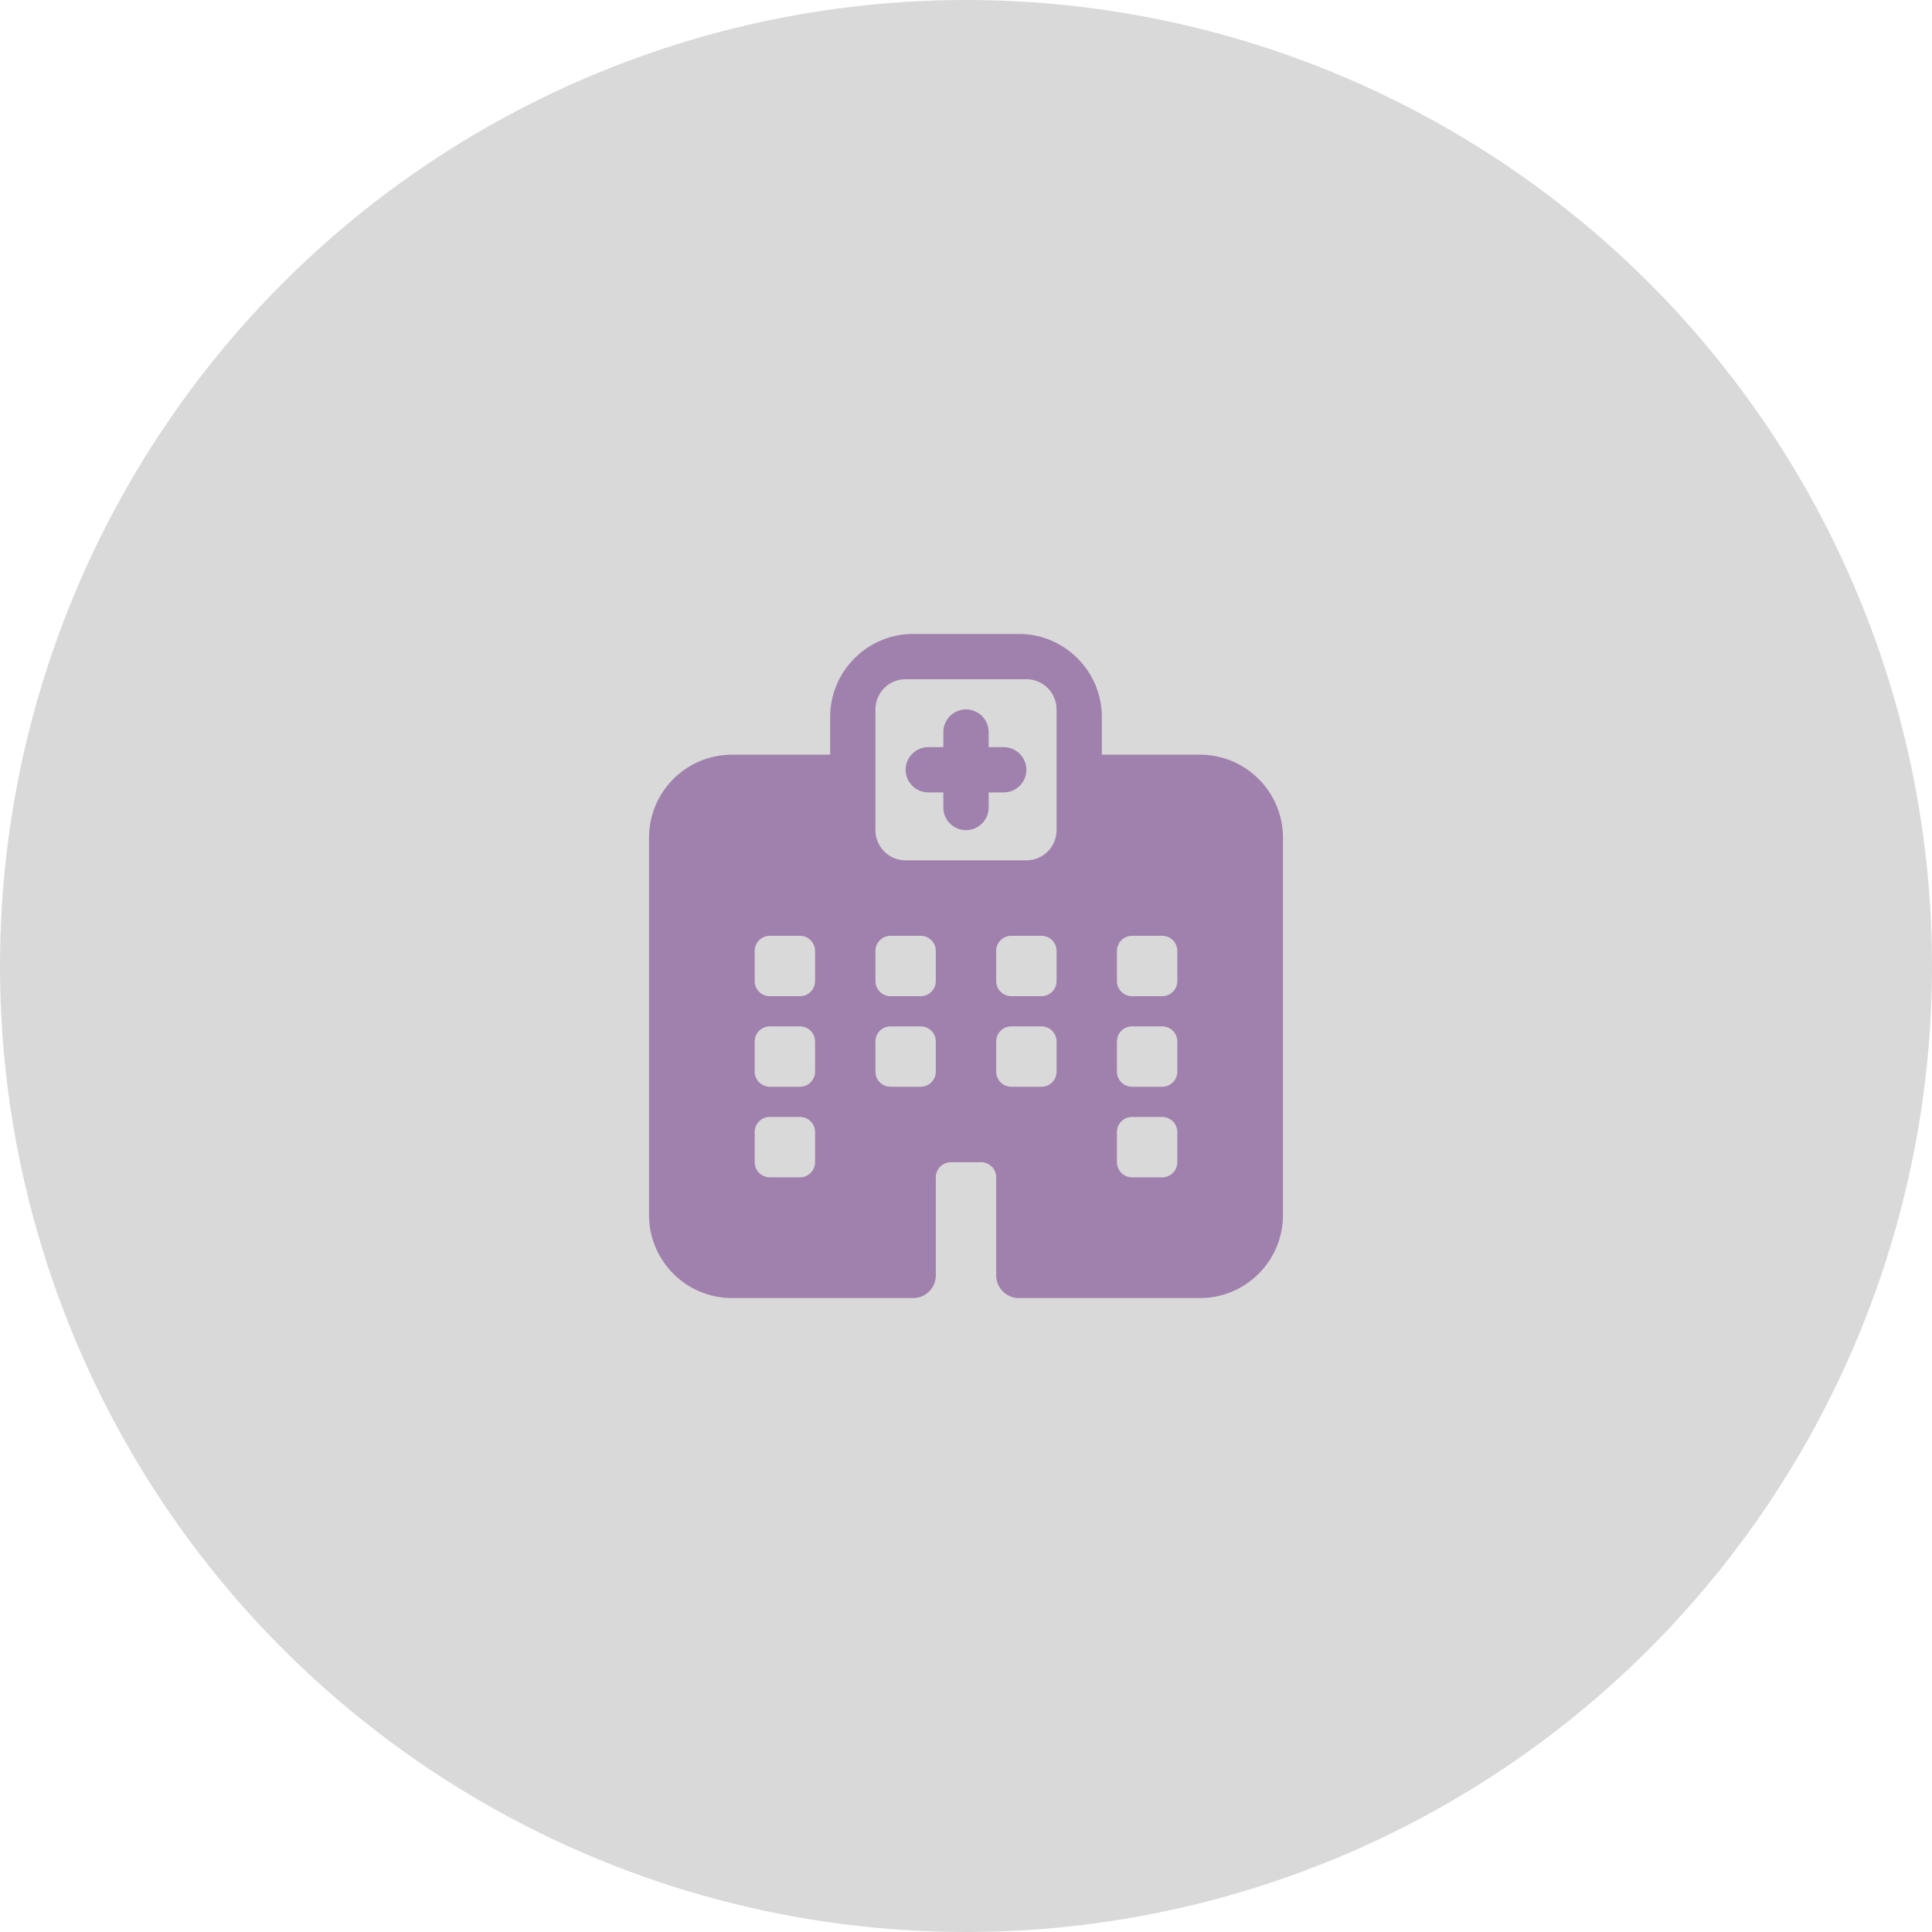 <svg width="80" height="80" viewBox="0 0 80 80" fill="none" xmlns="http://www.w3.org/2000/svg">
<circle cx="40" cy="40" r="40" fill="#D9D9D9"/>
<path d="M37.812 26.25C35.917 26.25 34.375 27.793 34.375 29.688V31.25H30.312C28.414 31.25 26.875 32.789 26.875 34.688V50.312C26.875 52.211 28.414 53.75 30.312 53.75H37.812C38.33 53.75 38.75 53.33 38.75 52.812V48.75C38.75 48.405 39.03 48.125 39.375 48.125H40.625C40.97 48.125 41.25 48.405 41.25 48.75V52.812C41.25 53.33 41.67 53.75 42.188 53.75H49.688C51.586 53.75 53.125 52.211 53.125 50.312V34.688C53.125 32.789 51.586 31.25 49.688 31.25H45.625V29.688C45.625 27.793 44.083 26.25 42.188 26.25H37.812ZM37.5 28.125H37.812H42.188H42.5C43.191 28.125 43.75 28.684 43.75 29.375V29.688V32.188V34.375C43.75 35.066 43.191 35.625 42.5 35.625H37.5C36.809 35.625 36.25 35.066 36.25 34.375V32.188V29.688V29.375C36.25 28.684 36.809 28.125 37.5 28.125ZM40 29.375C39.483 29.375 39.062 29.795 39.062 30.312V30.938H38.438C37.92 30.938 37.5 31.358 37.5 31.875C37.5 32.392 37.92 32.812 38.438 32.812H39.062V33.438C39.062 33.955 39.483 34.375 40 34.375C40.517 34.375 40.938 33.955 40.938 33.438V32.812H41.562C42.08 32.812 42.5 32.392 42.5 31.875C42.5 31.358 42.08 30.938 41.562 30.938H40.938V30.312C40.938 29.795 40.517 29.375 40 29.375ZM31.875 38.75H33.125C33.47 38.75 33.75 39.03 33.75 39.375V40.625C33.75 40.97 33.47 41.25 33.125 41.25H31.875C31.53 41.25 31.25 40.97 31.25 40.625V39.375C31.25 39.03 31.53 38.75 31.875 38.75ZM36.875 38.75H38.125C38.47 38.75 38.75 39.03 38.75 39.375V40.625C38.75 40.97 38.47 41.25 38.125 41.25H36.875C36.53 41.25 36.25 40.97 36.25 40.625V39.375C36.25 39.03 36.53 38.75 36.875 38.75ZM41.875 38.75H43.125C43.47 38.75 43.75 39.03 43.75 39.375V40.625C43.75 40.97 43.47 41.25 43.125 41.25H41.875C41.53 41.25 41.25 40.97 41.25 40.625V39.375C41.25 39.03 41.53 38.75 41.875 38.75ZM46.875 38.75H48.125C48.47 38.75 48.75 39.03 48.75 39.375V40.625C48.75 40.97 48.47 41.25 48.125 41.25H46.875C46.53 41.25 46.25 40.97 46.25 40.625V39.375C46.25 39.03 46.53 38.75 46.875 38.75ZM31.875 42.5H33.125C33.47 42.5 33.75 42.78 33.75 43.125V44.375C33.75 44.72 33.47 45 33.125 45H31.875C31.53 45 31.25 44.72 31.25 44.375V43.125C31.25 42.78 31.53 42.5 31.875 42.5ZM36.875 42.5H38.125C38.47 42.5 38.75 42.78 38.75 43.125V44.375C38.75 44.72 38.47 45 38.125 45H36.875C36.53 45 36.25 44.72 36.25 44.375V43.125C36.25 42.78 36.53 42.5 36.875 42.5ZM41.875 42.5H43.125C43.47 42.5 43.75 42.78 43.75 43.125V44.375C43.75 44.72 43.47 45 43.125 45H41.875C41.53 45 41.25 44.72 41.25 44.375V43.125C41.25 42.78 41.53 42.5 41.875 42.5ZM46.875 42.5H48.125C48.47 42.5 48.75 42.78 48.75 43.125V44.375C48.75 44.72 48.47 45 48.125 45H46.875C46.53 45 46.25 44.72 46.25 44.375V43.125C46.25 42.78 46.53 42.5 46.875 42.5ZM31.875 46.25H33.125C33.47 46.25 33.75 46.53 33.75 46.875V48.125C33.75 48.47 33.47 48.75 33.125 48.75H31.875C31.53 48.75 31.25 48.47 31.25 48.125V46.875C31.25 46.53 31.53 46.25 31.875 46.25ZM46.875 46.25H48.125C48.47 46.25 48.75 46.53 48.75 46.875V48.125C48.75 48.47 48.47 48.75 48.125 48.75H46.875C46.53 48.75 46.25 48.47 46.25 48.125V46.875C46.25 46.53 46.53 46.25 46.875 46.25Z" fill="#A081AD"/>
</svg>
